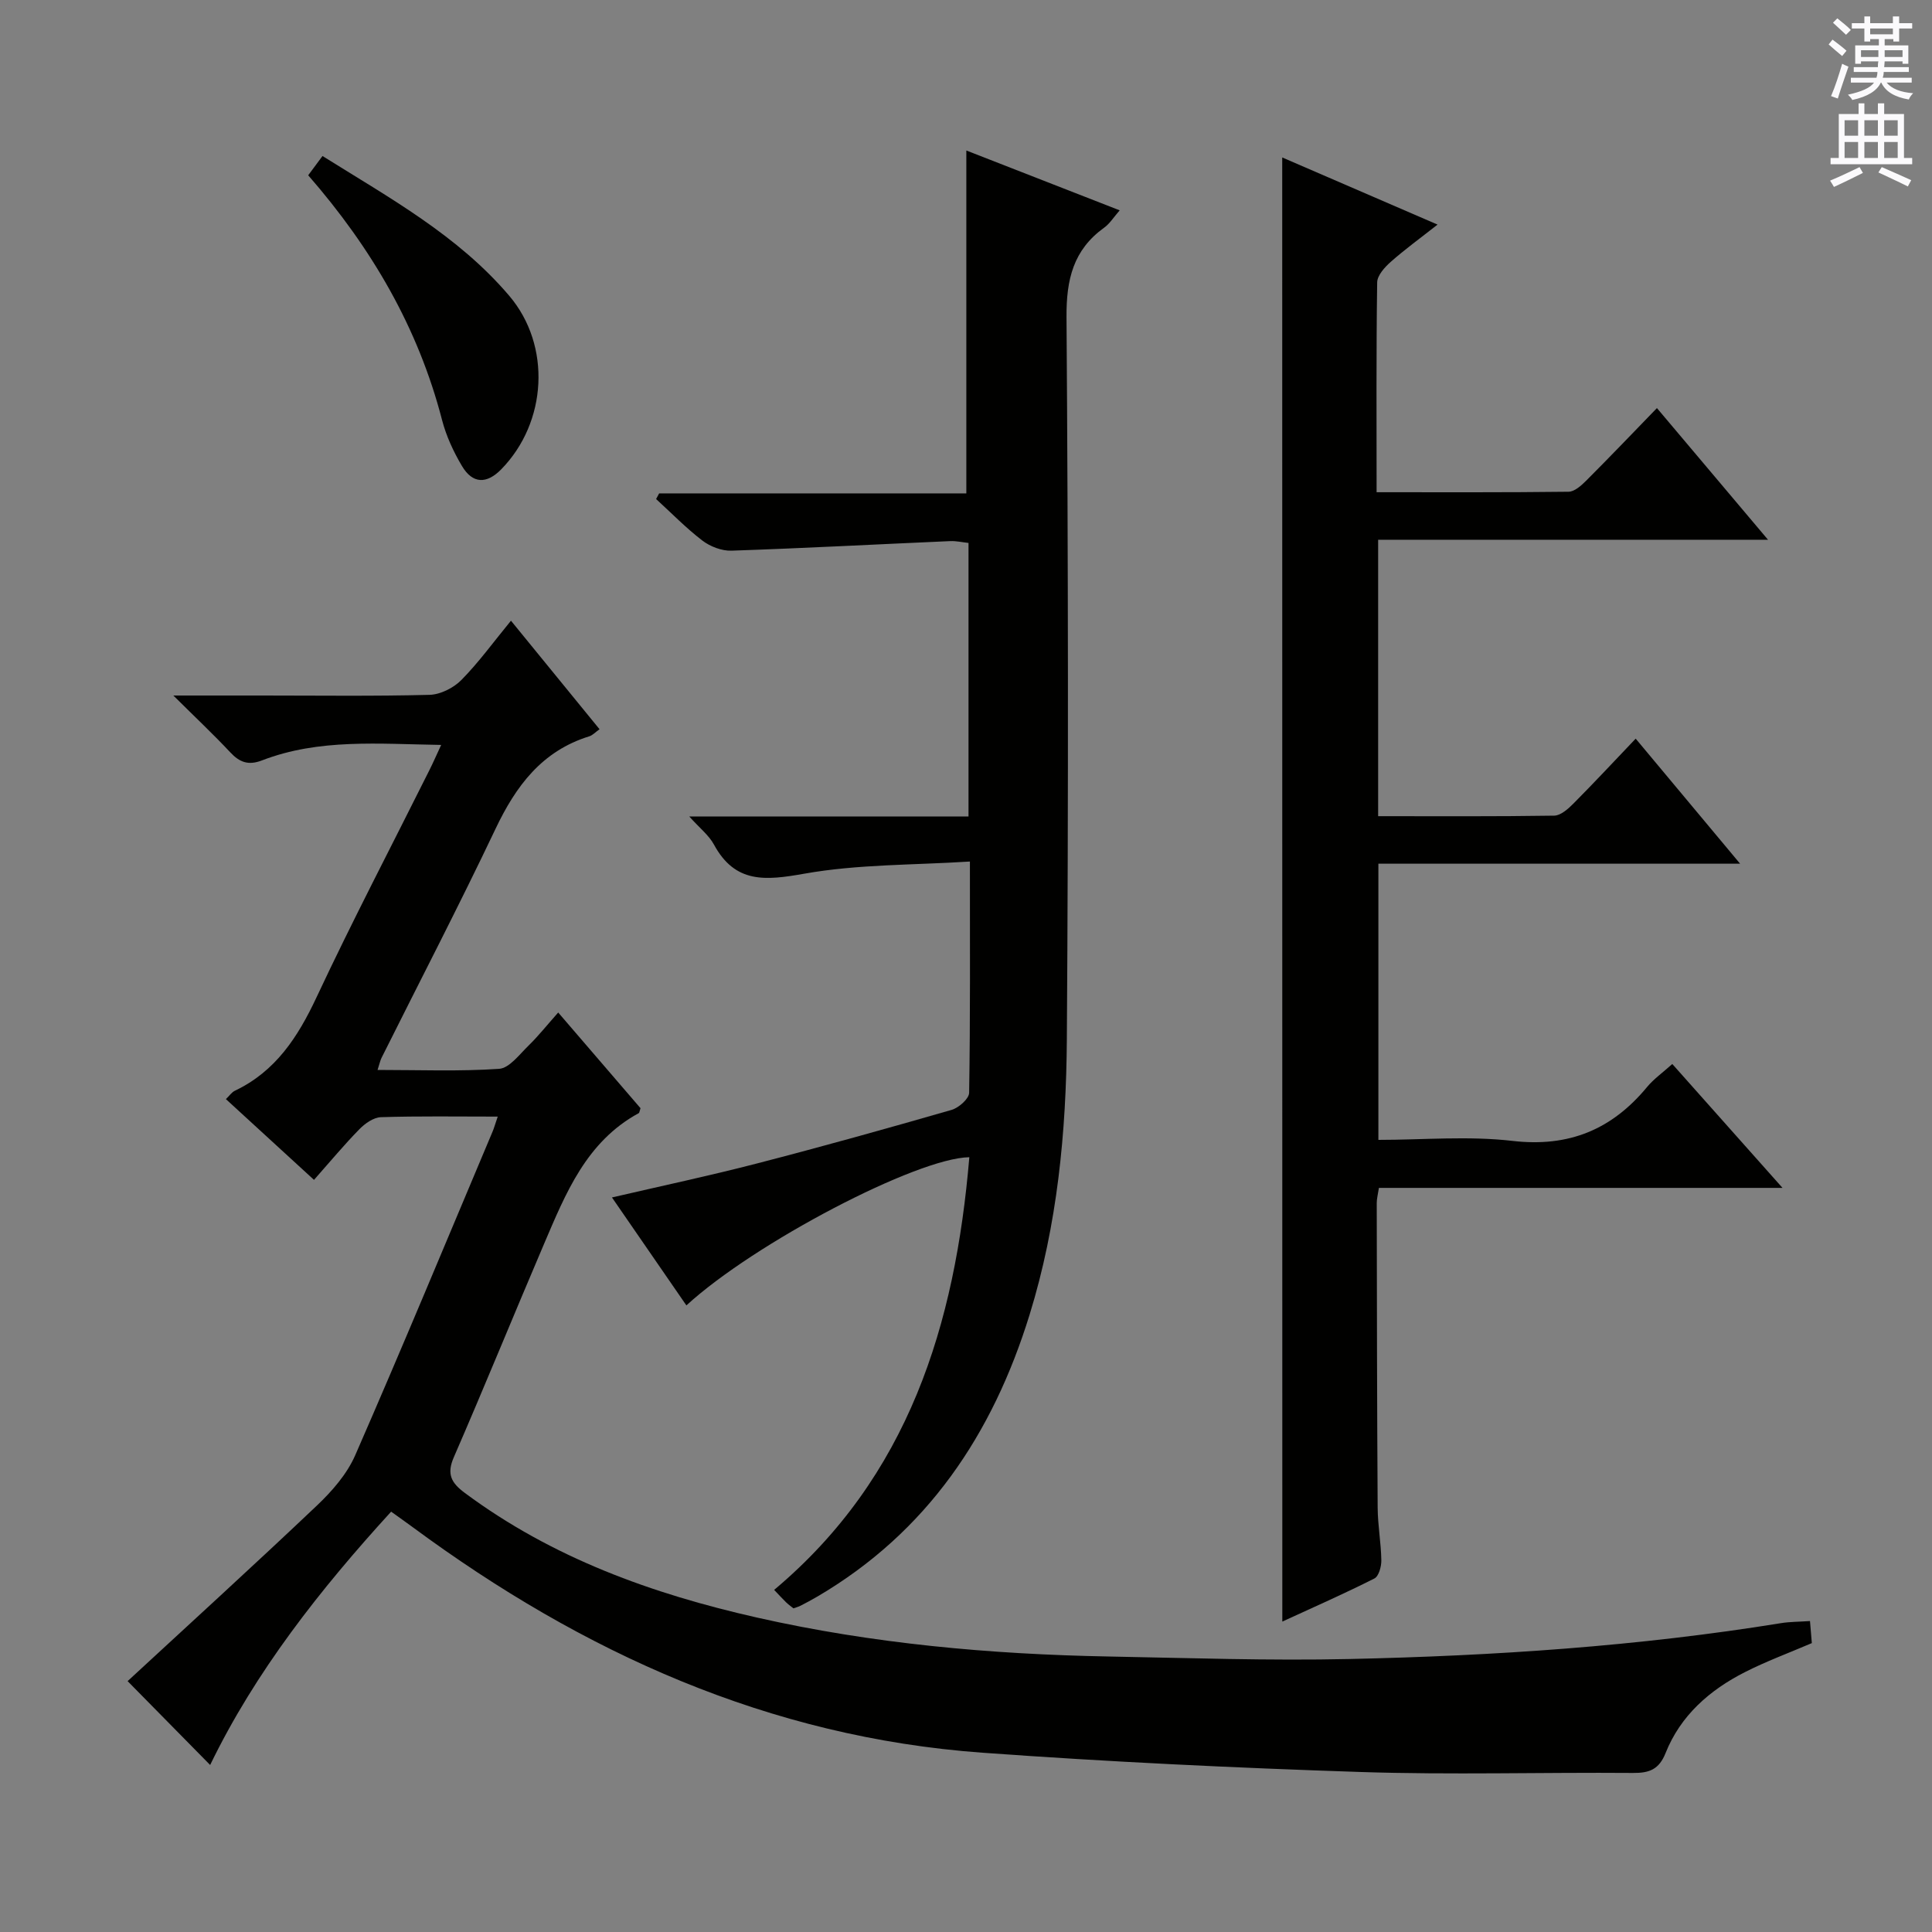 <svg enable-background="new 0 0 400 400" viewBox="0 0 400 400" xmlns="http://www.w3.org/2000/svg"><rect x="0" y="0" width="400" height="400" fill="#808080" stroke="none"/><g fill="#010100"><path d="m103.05 231.18c-8.54 0-16.36-.13-24.18.12-1.53.05-3.3 1.3-4.46 2.49-3.14 3.2-6.01 6.66-9.4 10.49-6.11-5.6-12.07-11.06-18.24-16.72.73-.7 1.2-1.42 1.87-1.74 8.44-4.02 13.04-11.12 16.9-19.35 7.42-15.83 15.53-31.33 23.34-46.97.79-1.57 1.49-3.19 2.46-5.27-12.98-.2-25.29-1.35-37.09 3.2-2.81 1.08-4.62.42-6.57-1.66-3.49-3.73-7.22-7.23-11.79-11.77h18.54c11.5 0 23 .16 34.49-.14 2.26-.06 4.98-1.43 6.6-3.07 3.6-3.65 6.63-7.85 10.27-12.28 6.15 7.54 12.11 14.85 18.34 22.47-.87.61-1.42 1.24-2.11 1.46-9.82 3.04-15.21 10.28-19.44 19.19-7.57 15.93-15.7 31.59-23.58 47.37-.28.56-.4 1.19-.83 2.52 8.67 0 16.95.33 25.17-.23 2.13-.15 4.19-2.97 6.07-4.79 2.02-1.97 3.79-4.2 6.16-6.87 6.1 7.09 11.67 13.56 17.04 19.81-.23.71-.24.95-.34 1.01-10.9 5.92-15.17 16.66-19.67 27.18-6.27 14.67-12.28 29.45-18.64 44.07-1.53 3.51-.52 5.32 2.27 7.39 18.12 13.47 38.79 20.91 60.54 25.82 23.93 5.4 48.24 7.59 72.72 8.05 16.64.31 33.29.89 49.92.52 29.92-.66 59.76-2.63 89.36-7.43 1.8-.29 3.65-.27 5.97-.43.13 1.56.26 3.11.38 4.57-4.79 2.05-9.46 3.77-13.86 6.01-7.3 3.71-13.32 8.97-16.42 16.75-1.36 3.4-3.36 4.15-6.74 4.12-18.83-.15-37.68.42-56.49-.2-26.09-.86-52.18-2.1-78.22-3.99-44.12-3.2-82.76-20.71-117.95-46.7-1.34-.99-2.7-1.94-4.46-3.21-14.72 16.12-28.11 33.12-37.47 52.45-5.47-5.55-10.89-11.06-17.09-17.36 12.48-11.54 25.97-23.81 39.19-36.35 3.14-2.98 6.23-6.52 7.93-10.41 9.72-22.23 19.01-44.65 28.44-67.01.31-.73.52-1.51 1.07-3.11z"/><path d="m265.47 32.6c10.62 4.59 21.06 9.1 32.16 13.9-3.56 2.8-6.76 5.12-9.72 7.74-1.24 1.1-2.76 2.79-2.78 4.23-.21 14.29-.12 28.59-.12 43.44 13.53 0 26.64.06 39.75-.1 1.23-.02 2.63-1.28 3.63-2.28 4.82-4.82 9.54-9.76 14.66-15.04 7.71 9.13 15.03 17.81 23 27.26-27.38 0-53.89 0-80.72 0v57.23c12.22 0 24.34.08 36.45-.11 1.36-.02 2.91-1.42 4.01-2.53 4.22-4.24 8.29-8.62 12.86-13.41 7.37 8.83 14.22 17.03 21.62 25.89-25.39 0-49.95 0-74.89 0v57.18c9.23 0 18.6-.85 27.75.21 11.71 1.36 20.6-2.36 27.89-11.17 1.35-1.63 3.15-2.9 5.21-4.75 7.49 8.41 14.8 16.63 22.82 25.65-28.52 0-55.92 0-83.56 0-.2 1.32-.46 2.26-.45 3.19.03 21 .06 41.99.19 62.99.02 3.65.7 7.29.76 10.93.02 1.29-.53 3.3-1.44 3.76-6.18 3.12-12.53 5.92-19.06 8.92-.02-101.19-.02-201.85-.02-303.13z"/><path d="m164.27 332.99c-.52-.42-1.06-.8-1.53-1.26-.71-.69-1.38-1.43-2.46-2.56 27.87-23.39 37.49-54.95 40.41-89.58-10.8.14-44.49 17.74-58.58 30.68-5.06-7.35-10.08-14.62-15.41-22.35 10.37-2.41 20.23-4.5 29.99-7.03 13.5-3.49 26.93-7.24 40.33-11.1 1.48-.43 3.61-2.31 3.63-3.54.25-15.48.16-30.96.16-47.88-11.68.75-23.18.54-34.3 2.52-8.02 1.42-14.3 2.08-18.7-6.04-1.05-1.93-2.95-3.4-5.11-5.81h57.82c0-19.09 0-37.68 0-56.63-1.25-.13-2.52-.43-3.77-.38-15.1.66-30.2 1.47-45.31 1.98-2 .07-4.39-.85-6.01-2.08-3.4-2.6-6.41-5.71-9.59-8.61.21-.39.42-.78.63-1.17h63.6c0-23.91 0-47.28 0-70.99 10.17 3.97 20.72 8.09 31.75 12.39-1.27 1.45-2.06 2.76-3.21 3.58-6.4 4.61-7.85 10.72-7.8 18.5.35 49.83.41 99.66.07 149.49-.13 19.27-1.96 38.45-7.71 57.06-7.65 24.77-21.19 45.01-43.94 58.37-1.15.67-2.32 1.3-3.51 1.91-.41.21-.89.33-1.45.53z"/><path d="m63.81 36.29c1.01-1.37 1.87-2.53 2.96-3.99 13.85 8.67 28.05 16.45 38.67 28.95 8.75 10.3 7.85 26.19-1.66 35.91-3.02 3.09-5.93 3.03-8.13-.67-1.76-2.96-3.27-6.22-4.13-9.54-4.94-19.06-14.52-35.52-27.71-50.66z"/></g><path d="m378.6 9.2.8-1c.9.7 1.9 1.4 2.9 2.3l-.9 1.1c-1.1-.9-2-1.7-2.8-2.4zm.5 10.7c.9-2.1 1.6-4.3 2.3-6.7.4.2.8.4 1.3.6-.7 2.1-1.5 4.3-2.2 6.6zm.4-15.2.9-.9c1 .8 2 1.6 2.8 2.4l-1 1c-1-.9-1.9-1.8-2.7-2.5zm12.5-1.3h1.2v1.4h2.7v1.1h-2.7v2.7h-1.2v-.5h-1.8v1.3h4.9v3.8h-1.2v-.5h-3.7c0 .4-.1.9-.1 1.2h5.1v1h-5.2c0 .5-.1.9-.2 1.2h6v1h-5.2c1.1 1.3 2.9 2 5.5 2.2-.4.4-.7.8-.9 1.3-2.9-.5-4.8-1.6-5.7-3.5h-.1c-.8 1.7-2.7 2.9-5.9 3.6-.2-.4-.6-.8-.9-1.1 2.8-.6 4.6-1.4 5.4-2.5h-4.8v-1h5.3c.1-.3.2-.7.2-1.2h-4.9v-1h5c0-.4 0-.8.1-1.2h-3.6v.5h-1.2v-3.8h4.9v-1.3h-1.8v.5h-1.2v-2.7h-2.6v-1.1h2.6v-1.4h1.2v1.4h4.7v-1.4zm-6.7 8.4h3.6c0-.4 0-.9 0-1.4h-3.6zm1.9-4.7h4.7v-1.2h-4.7zm6.7 3.3h-3.7v1.4h3.7z" fill="#fbfafc"/><path d="m384.7 21.4h1.3v2.2h2.8v-2.2h1.3v2.2h4.1v9.1h1.7v1.3h-16.9v-1.3h1.7v-9.1h4.1v-2.2zm.3 13.2.7 1.2c-1.8.9-3.8 1.9-6 2.9-.2-.4-.5-.8-.8-1.3 2.4-1 4.4-2 6.1-2.8zm-3.1-6.5h2.8v-3.2h-2.8zm0 4.6h2.8v-3.3h-2.8zm4.1-4.6h2.8v-3.2h-2.8zm0 4.6h2.8v-3.3h-2.8zm3.6 1.9c2.1.9 4.1 1.8 6.1 2.7l-.7 1.3c-2.2-1.1-4.2-2-6.1-2.9zm3.3-9.7h-2.8v3.2h2.8zm-2.8 7.8h2.8v-3.3h-2.8z" fill="#fbfafc"/></svg>